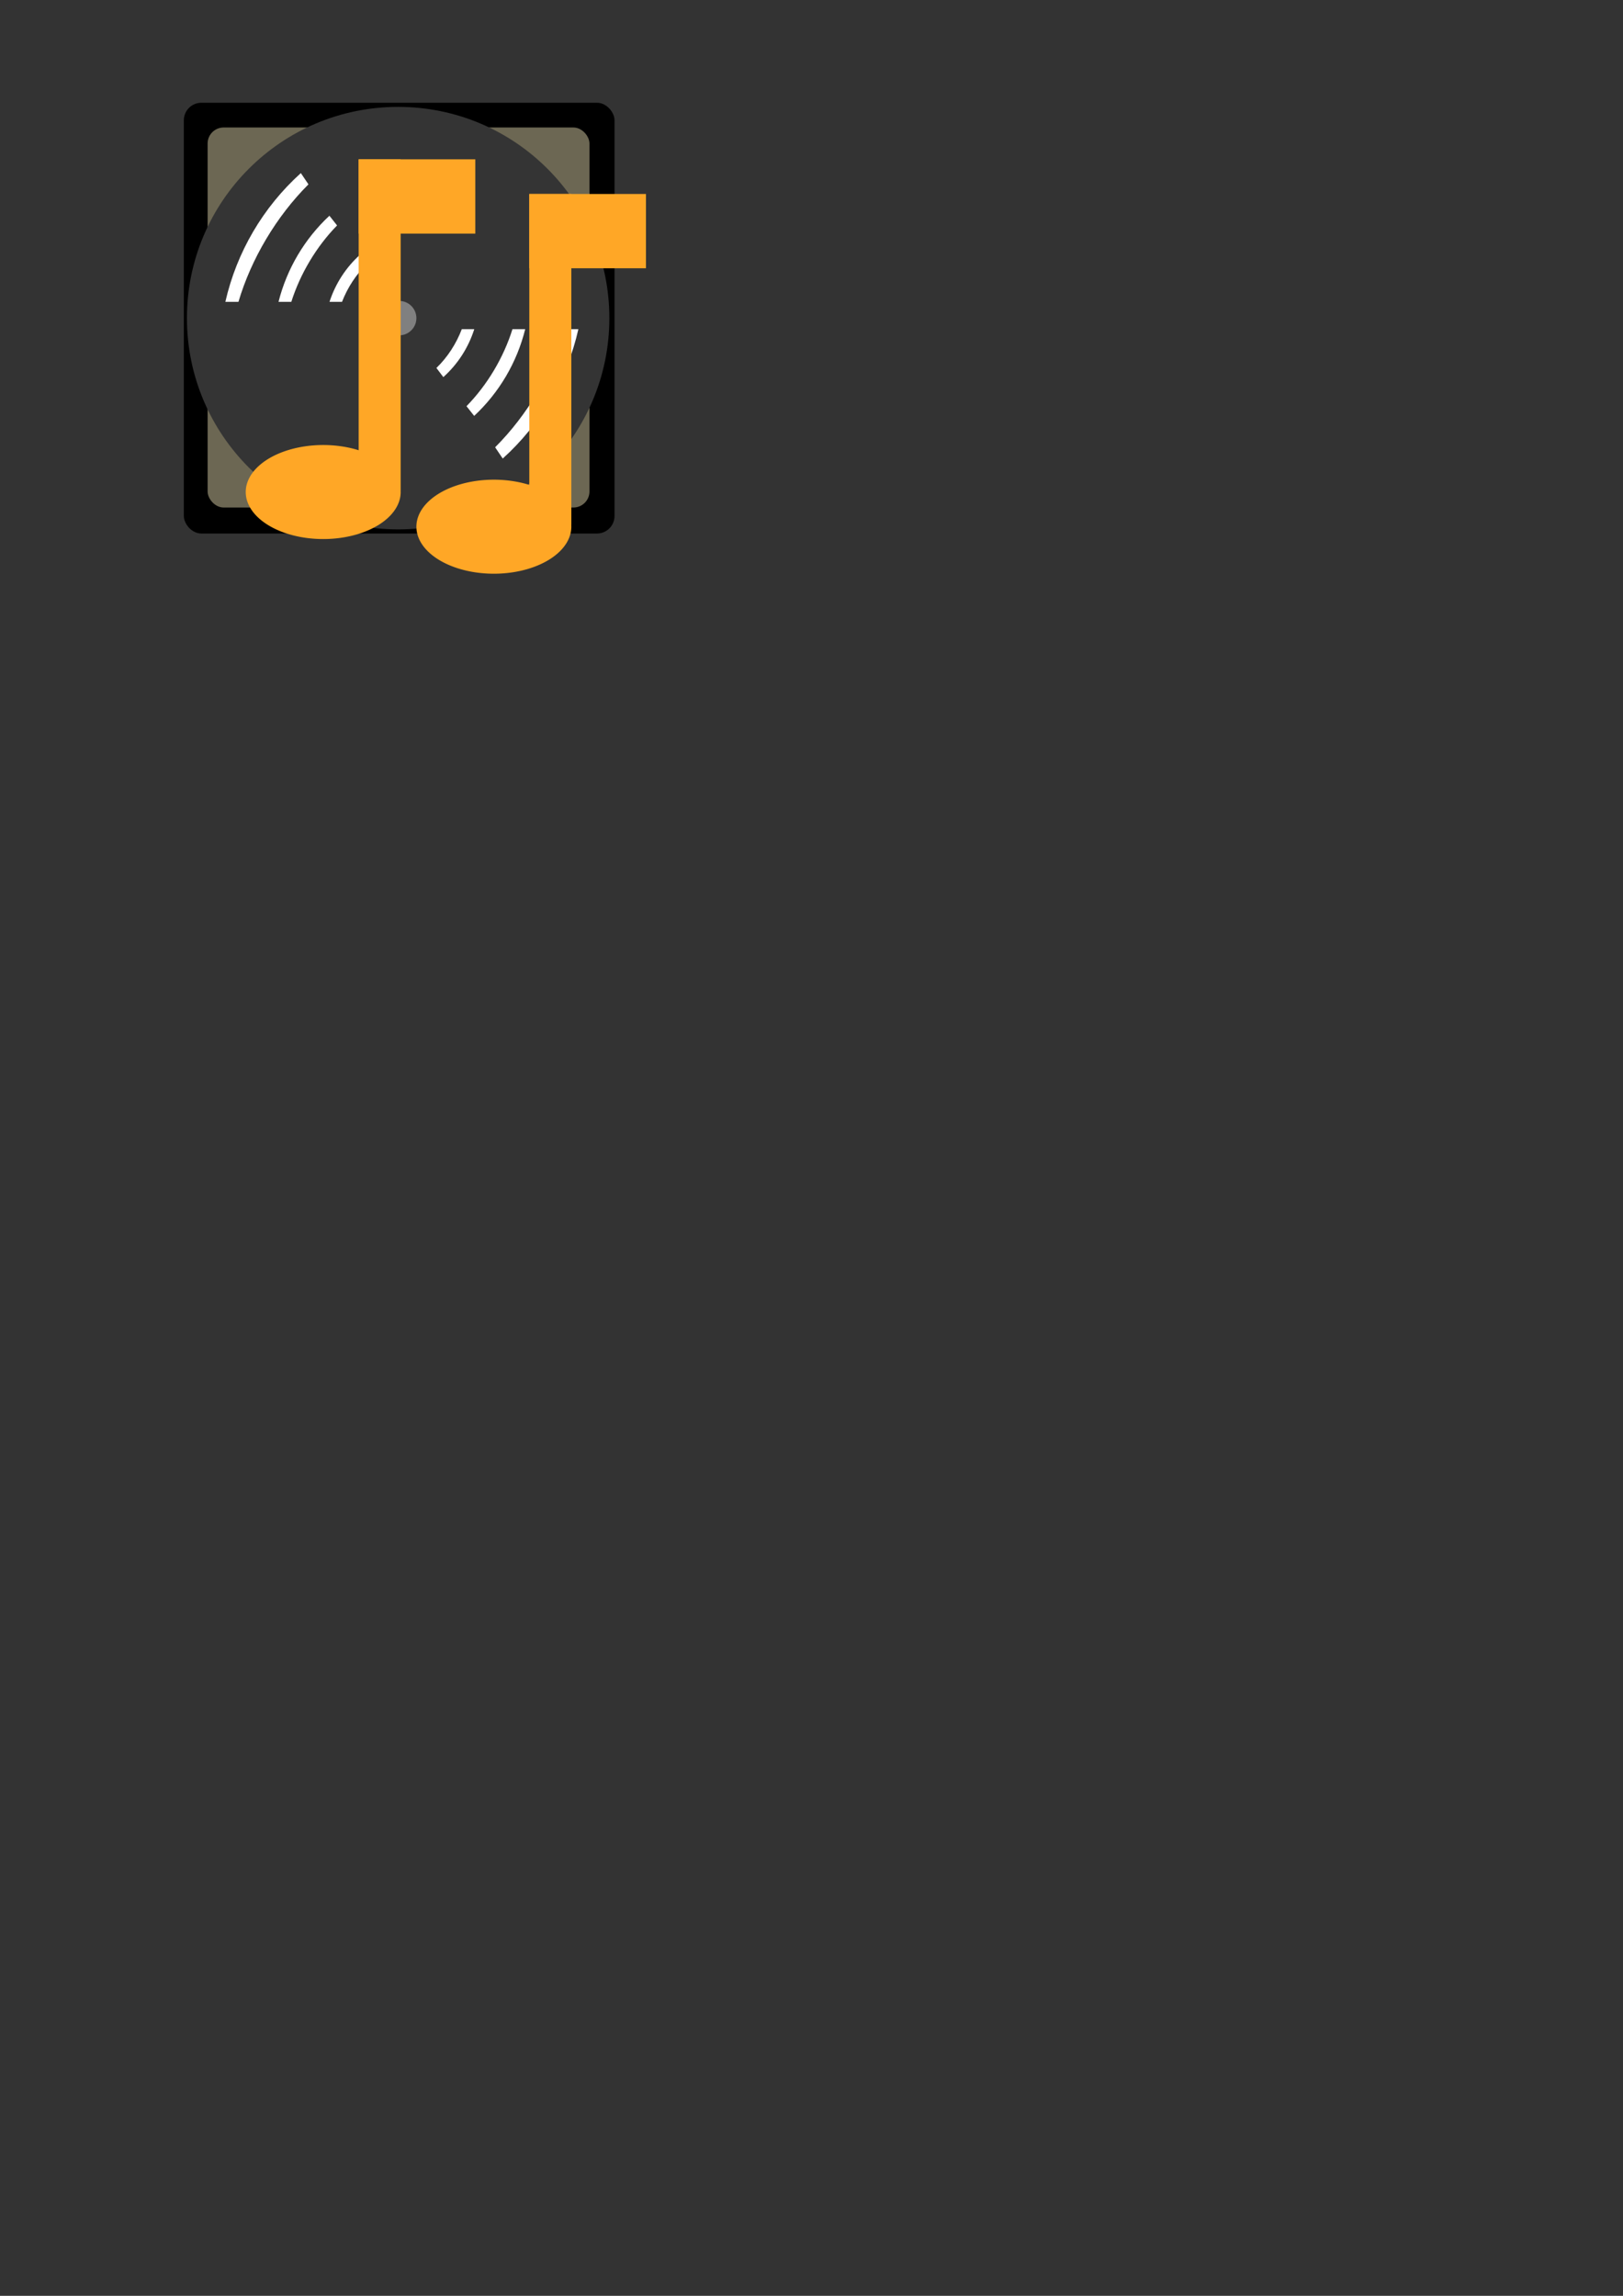 <?xml version="1.0" encoding="UTF-8" standalone="no"?>
<!-- Created with Inkscape (http://www.inkscape.org/) -->

<svg
   xmlns:dc="http://purl.org/dc/elements/1.1/"
   xmlns:cc="http://creativecommons.org/ns#"
   xmlns:rdf="http://www.w3.org/1999/02/22-rdf-syntax-ns#"
   xmlns:svg="http://www.w3.org/2000/svg"
   xmlns="http://www.w3.org/2000/svg"
   xmlns:sodipodi="http://sodipodi.sourceforge.net/DTD/sodipodi-0.dtd"
   xmlns:inkscape="http://www.inkscape.org/namespaces/inkscape"
   width="210mm"
   height="297mm"
   viewBox="0 0 210 297"
   version="1.1"
   id="svg8"
   inkscape:version="0.92.1 r15371"
   sodipodi:docname="icon2.svg">
  <rect x="0" y="0" width="210" height="297" fill="#333333" stroke="none"/>
  <defs
     id="defs2" />
  <sodipodi:namedview
     id="base"
     pagecolor="#ffffff"
     bordercolor="#666666"
     borderopacity="1.0"
     inkscape:pageopacity="0.0"
     inkscape:pageshadow="2"
     inkscape:zoom="2.8"
     inkscape:cx="100.48155"
     inkscape:cy="921.0924"
     inkscape:document-units="mm"
     inkscape:current-layer="layer1"
     showgrid="false"
     inkscape:pagecheckerboard="true"
     inkscape:window-width="1920"
     inkscape:window-height="1013"
     inkscape:window-x="0"
     inkscape:window-y="43"
     inkscape:window-maximized="1"
     inkscape:object-paths="false"
     inkscape:snap-nodes="false" />
  <g
     inkscape:label="Layer 1"
     inkscape:groupmode="layer"
     id="layer1">
    <rect
       id="rect3680"
       width="55.726"
       height="55.726"
       x="23.787"
       y="13.293"
       style="stroke-width:0.265"
       ry="2.268" />
    <rect
       style="fill:#6c6753;stroke-width:0.275"
       id="rect3688"
       width="49.41"
       height="49.163"
       x="26.862"
       y="16.493"
       ry="2.079" />
    <circle
       id="path3684"
       cx="51.516"
       cy="41.156"
       r="27.328"
       style="fill:#343434;stroke-width:0.255;fill-opacity:1" />
    <circle
       style="fill:#808080;stroke-width:0.882"
       id="path3699"
       cx="51.65"
       cy="41.156"
       r="2.227" />
    <g
       id="g4790">
      <path
         id="path4513"
         transform="scale(0.265)"
         d="M 175.893 124.256 C 168.924 130.497 163.763 138.482 160.891 147.344 L 166.998 147.344 C 169.703 140.362 173.929 133.878 179.273 128.713 L 175.893 124.256 z "
         style="fill:#ffffff;fill-opacity:1;stroke:none;stroke-width:1" />
      <path
         id="path4513-6"
         transform="scale(0.265)"
         d="M 160.84 105.316 C 148.695 116.625 140.063 131.237 135.994 147.344 L 142.24 147.344 C 146.6 133.604 154.52 120.328 164.58 110.057 L 160.84 105.316 z "
         style="fill:#ffffff;fill-opacity:1;stroke:none;stroke-width:1.632" />
      <path
         id="path4513-7"
         transform="scale(0.265)"
         d="M 146.895 84.496 C 128.454 101.12 115.552 123.091 110.035 147.344 L 116.428 147.344 C 122.663 126.291 135.015 105.569 150.602 89.994 L 146.895 84.496 z "
         style="fill:#ffffff;fill-opacity:1;stroke:none;stroke-width:2.282" />
      <path
         id="path4513-9"
         transform="scale(0.265)"
         d="M 225.48 160.68 C 222.782 167.784 218.51 174.39 213.084 179.635 L 216.465 184.092 C 223.518 177.774 228.72 169.671 231.57 160.68 L 225.48 160.68 z "
         style="fill:#ffffff;fill-opacity:1;stroke:none;stroke-width:1" />
      <path
         id="path4513-6-1"
         transform="scale(0.265)"
         d="M 250.221 160.68 C 245.883 174.535 237.915 187.939 227.775 198.291 L 231.516 203.031 C 243.742 191.647 252.409 176.915 256.443 160.68 L 250.221 160.68 z "
         style="fill:#ffffff;fill-opacity:1;stroke:none;stroke-width:1.632" />
      <path
         id="path4513-7-2"
         transform="scale(0.265)"
         d="M 276.027 160.68 C 269.823 181.844 257.422 202.699 241.756 218.354 L 245.461 223.852 C 263.979 207.158 276.919 185.072 282.396 160.697 L 282.195 160.68 L 276.027 160.68 z "
         style="fill:#ffffff;fill-opacity:1;stroke:none;stroke-width:2.282" />
    </g>
    <path
       style="fill:#aa00ff;fill-opacity:1;stroke-width:0.26"
       id="path26"
       ry="6.214"
       rx="9.555"
       cy="78.841"
       cx="115.394"
       d=""
       inkscape:connector-curvature="0" />
    <path
       inkscape:connector-curvature="0"
       d=""
       style="fill:#aa00ff;fill-opacity:1;stroke-width:0.26"
       id="path26-7"
       ry="6.214"
       rx="9.555"
       cy="78.841"
       cx="115.394" />
    <g
       id="g5179">
      <g
         id="g5164">
        <rect
           style="fill:#ffa726;fill-opacity:1;stroke-width:0.26"
           id="rect28"
           width="5.438"
           height="42.822"
           x="46.406"
           y="20.61" />
        <rect
           style="fill:#ffa726;fill-opacity:1;stroke-width:0.285"
           id="rect30"
           width="15.095"
           height="9.611"
           x="46.406"
           y="20.61"
           ry="0" />
        <path
           style="fill:#ffa726;fill-opacity:1;stroke-width:0.644"
           id="path872"
           sodipodi:type="arc"
           sodipodi:cx="41.820274"
           sodipodi:cy="63.65424"
           sodipodi:rx="10.023734"
           sodipodi:ry="6.0819974"
           sodipodi:start="5.5342882"
           sodipodi:end="5.2385449"
           d="m 49.162,59.513 a 10.024,6.082 0 0 1 0.006,8.277 10.024,6.082 0 0 1 -13.604,0.615 10.024,6.082 0 0 1 -2.016,-8.187 10.024,6.082 0 0 1 13.306,-1.825"
           sodipodi:open="true" />
      </g>
      <g
         id="g5169">
        <rect
           style="fill:#ffa726;fill-opacity:1;stroke-width:0.26"
           id="rect28-5"
           width="5.438"
           height="42.822"
           x="68.487"
           y="25.094" />
        <rect
           style="fill:#ffa726;fill-opacity:1;stroke-width:0.285"
           id="rect30-3"
           width="15.095"
           height="9.611"
           x="68.487"
           y="25.094"
           ry="0" />
        <path
           style="fill:#ffa726;fill-opacity:1;stroke-width:0.644"
           id="path872-5"
           sodipodi:type="arc"
           sodipodi:cx="63.901134"
           sodipodi:cy="68.137894"
           sodipodi:rx="10.023734"
           sodipodi:ry="6.0819974"
           sodipodi:start="5.5342882"
           sodipodi:end="5.2385449"
           d="m 71.243,63.997 a 10.024,6.082 0 0 1 0.006,8.277 10.024,6.082 0 0 1 -13.604,0.615 10.024,6.082 0 0 1 -2.016,-8.187 10.024,6.082 0 0 1 13.306,-1.825"
           sodipodi:open="true" />
      </g>
    </g>
  </g>
</svg>
